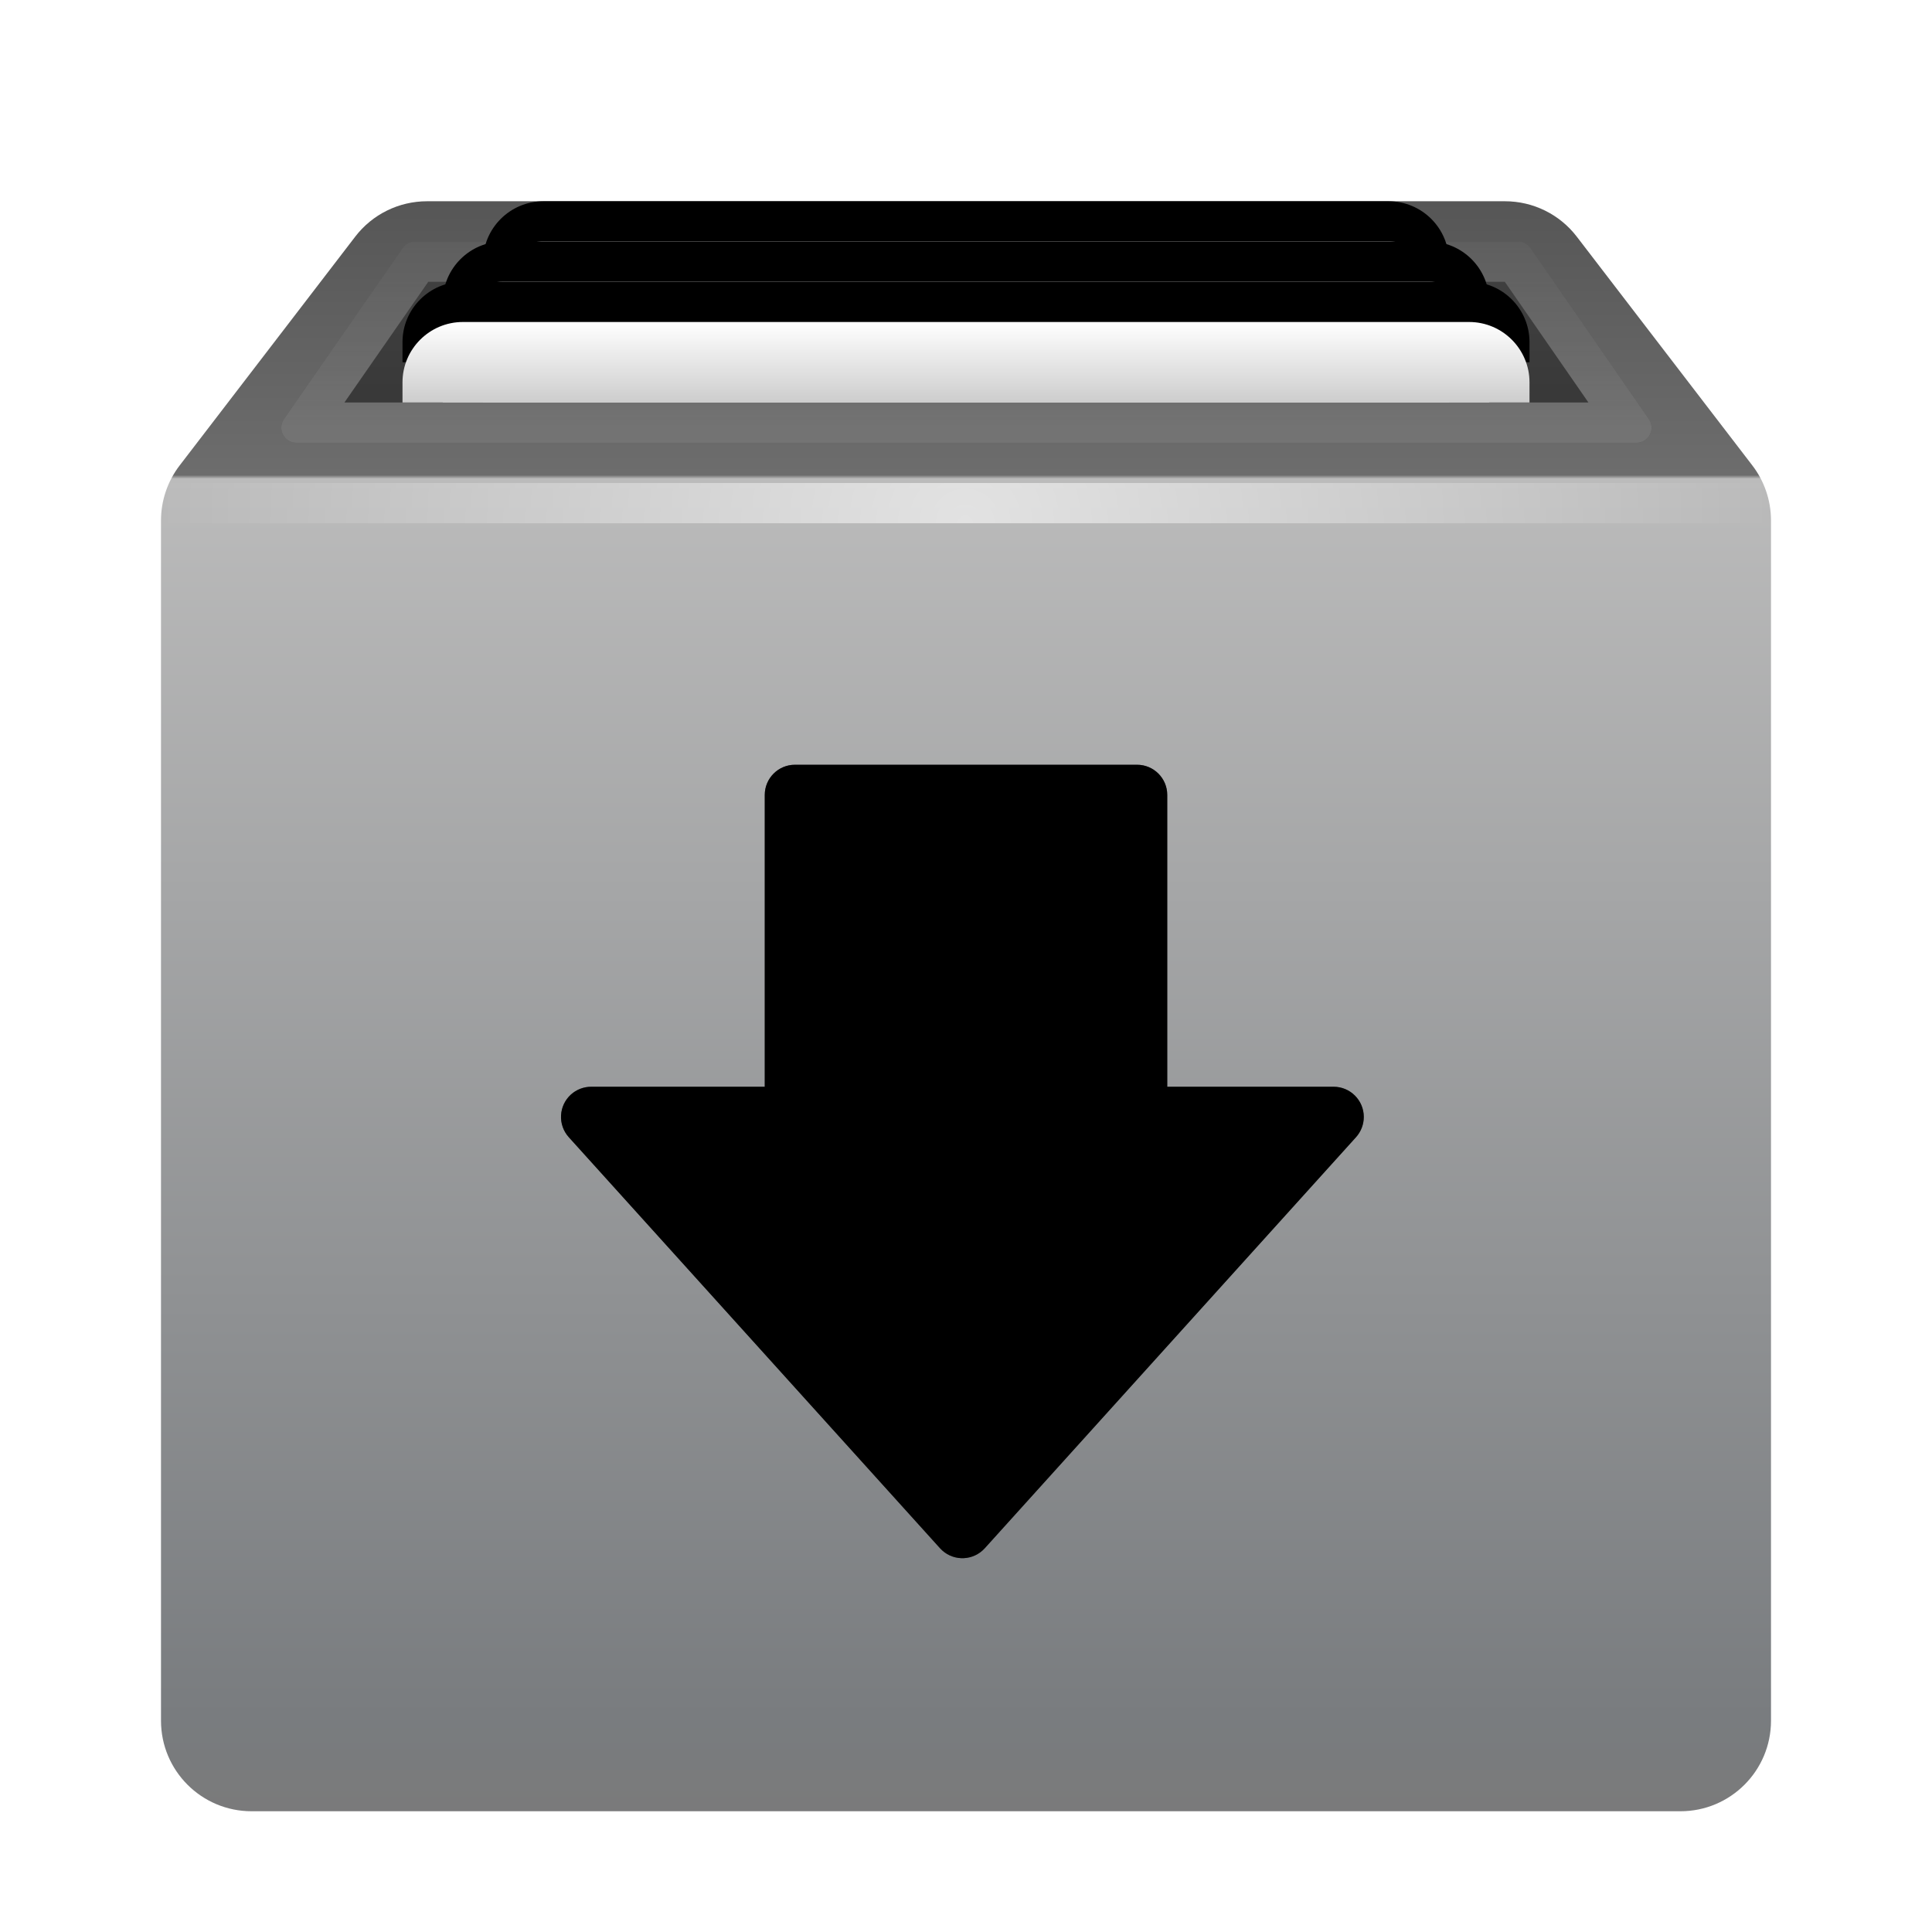 <svg xmlns="http://www.w3.org/2000/svg" xmlns:xlink="http://www.w3.org/1999/xlink" width="48" height="48" viewBox="0 0 48 48">
  <defs>
    <filter id="download-a" width="132.5%" height="140%" x="-16.2%" y="-23.8%" filterUnits="objectBoundingBox">
      <feOffset dy="1" in="SourceAlpha" result="shadowOffsetOuter1"/>
      <feGaussianBlur in="shadowOffsetOuter1" result="shadowBlurOuter1" stdDeviation="1"/>
      <feColorMatrix in="shadowBlurOuter1" result="shadowMatrixOuter1" values="0 0 0 0 0   0 0 0 0 0   0 0 0 0 0  0 0 0 0.2 0"/>
      <feMerge>
        <feMergeNode in="shadowMatrixOuter1"/>
        <feMergeNode in="SourceGraphic"/>
      </feMerge>
    </filter>
    <linearGradient id="download-b" x1="50%" x2="50%" y1="0%" y2="100%">
      <stop offset="0%" stop-color="#555"/>
      <stop offset="17.485%" stop-color="#6D6D6D"/>
      <stop offset="17.711%" stop-color="#BBB"/>
      <stop offset="93.507%" stop-color="#797C7F"/>
      <stop offset="100%" stop-color="#7A7A7A"/>
    </linearGradient>
    <linearGradient id="download-c" x1="50%" x2="50%" y1="0%" y2="100%">
      <stop offset="0%" stop-color="#424242"/>
      <stop offset="100%" stop-color="#363636"/>
    </linearGradient>
    <linearGradient id="download-d" x1="50%" x2="50%" y1="0%" y2="100%">
      <stop offset="0%" stop-color="#FFF" stop-opacity=".15"/>
      <stop offset="100%" stop-color="#FFF" stop-opacity=".31"/>
    </linearGradient>
    <linearGradient id="download-g" x1="50%" x2="50%" y1="0%" y2="99.836%">
      <stop offset="0%" stop-color="#FFF"/>
      <stop offset="68.43%" stop-color="#DDD"/>
      <stop offset="100%" stop-color="#CDCDCD"/>
    </linearGradient>
    <path id="download-f" d="M9.5,1 L30.5,1 C31.328,1 32,1.672 32,2.5 L32,5 L32,5 L8,5 L8,2.5 C8,1.672 8.672,1 9.5,1 Z"/>
    <filter id="download-e" width="141.7%" height="350%" x="-20.8%" y="-150%" filterUnits="objectBoundingBox">
      <feOffset dy="-1" in="SourceAlpha" result="shadowOffsetOuter1"/>
      <feGaussianBlur in="shadowOffsetOuter1" result="shadowBlurOuter1" stdDeviation="1.5"/>
      <feColorMatrix in="shadowBlurOuter1" values="0 0 0 0 0   0 0 0 0 0   0 0 0 0 0  0 0 0 0.124 0"/>
    </filter>
    <linearGradient id="download-j" x1="50%" x2="50%" y1="0%" y2="99.836%">
      <stop offset="0%" stop-color="#FFF"/>
      <stop offset="68.43%" stop-color="#DDD"/>
      <stop offset="100%" stop-color="#CDCDCD"/>
    </linearGradient>
    <path id="download-i" d="M8.5,2 L31.5,2 C32.328,2 33,2.672 33,3.5 L33,5 L33,5 L7,5 L7,3.5 C7,2.672 7.672,2 8.5,2 Z"/>
    <filter id="download-h" width="138.5%" height="433.3%" x="-19.2%" y="-200%" filterUnits="objectBoundingBox">
      <feOffset dy="-1" in="SourceAlpha" result="shadowOffsetOuter1"/>
      <feGaussianBlur in="shadowOffsetOuter1" result="shadowBlurOuter1" stdDeviation="1.5"/>
      <feColorMatrix in="shadowBlurOuter1" values="0 0 0 0 0   0 0 0 0 0   0 0 0 0 0  0 0 0 0.124 0"/>
    </filter>
    <path id="download-k" d="M29.133,22 C29.547,22 29.883,22.336 29.883,22.75 C29.883,22.936 29.814,23.115 29.69,23.253 L20.467,33.465 C20.189,33.773 19.715,33.797 19.408,33.519 L19.354,33.465 L19.354,33.465 L10.131,23.253 C9.854,22.945 9.878,22.471 10.185,22.193 C10.323,22.069 10.502,22 10.688,22 L29.133,22 Z M24.25,14 C24.664,14 25,14.336 25,14.75 L25,22 L15,22 L15,14.75 C15,14.336 15.336,14 15.75,14 L24.25,14 Z"/>
    <filter id="download-l" width="115%" height="115.2%" x="-7.5%" y="-7.6%" filterUnits="objectBoundingBox">
      <feGaussianBlur in="SourceAlpha" result="shadowBlurInner1" stdDeviation="1"/>
      <feOffset dy="1" in="shadowBlurInner1" result="shadowOffsetInner1"/>
      <feComposite in="shadowOffsetInner1" in2="SourceAlpha" k2="-1" k3="1" operator="arithmetic" result="shadowInnerInner1"/>
      <feColorMatrix in="shadowInnerInner1" result="shadowMatrixInner1" values="0 0 0 0 0   0 0 0 0 0   0 0 0 0 0  0 0 0 0.604 0"/>
      <feOffset dy="-1" in="SourceAlpha" result="shadowOffsetInner2"/>
      <feComposite in="shadowOffsetInner2" in2="SourceAlpha" k2="-1" k3="1" operator="arithmetic" result="shadowInnerInner2"/>
      <feColorMatrix in="shadowInnerInner2" result="shadowMatrixInner2" values="0 0 0 0 1   0 0 0 0 1   0 0 0 0 1  0 0 0 0.567 0"/>
      <feMerge>
        <feMergeNode in="shadowMatrixInner1"/>
        <feMergeNode in="shadowMatrixInner2"/>
      </feMerge>
    </filter>
    <linearGradient id="download-o" x1="50%" x2="50%" y1="0%" y2="99.836%">
      <stop offset="0%" stop-color="#FFF"/>
      <stop offset="68.43%" stop-color="#DDD"/>
      <stop offset="100%" stop-color="#CDCDCD"/>
    </linearGradient>
    <path id="download-n" d="M7.5,3 L32.5,3 C33.328,3 34,3.672 34,4.5 L34,5 L34,5 L6,5 L6,4.5 C6,3.672 6.672,3 7.5,3 Z"/>
    <filter id="download-m" width="135.7%" height="600%" x="-17.9%" y="-300%" filterUnits="objectBoundingBox">
      <feOffset dy="-1" in="SourceAlpha" result="shadowOffsetOuter1"/>
      <feGaussianBlur in="shadowOffsetOuter1" result="shadowBlurOuter1" stdDeviation="1.5"/>
      <feColorMatrix in="shadowBlurOuter1" values="0 0 0 0 0   0 0 0 0 0   0 0 0 0 0  0 0 0 0.124 0"/>
    </filter>
    <radialGradient id="download-p" cx="50%" cy="100%" r="2000%" fx="50%" fy="100%" gradientTransform="matrix(.025 0 0 1 .487 0)">
      <stop offset="0%" stop-color="#FFF"/>
      <stop offset="100%" stop-color="#FFF" stop-opacity="0"/>
    </radialGradient>
  </defs>
  <g fill="none" fill-rule="evenodd" filter="url(#download-a)" transform="translate(4 4)">
    <path fill="url(#download-b)" d="M6.61,0 L33.39,0 C34.09,-2.34894679e-15 34.75,0.325 35.175,0.88 L39.535,6.562 C39.837,6.955 40,7.437 40,7.932 L40,37.75 C40,38.993 38.993,40 37.75,40 L2.25,40 C1.007,40 1.52179594e-16,38.993 0,37.75 L0,7.932 C-6.06541899e-17,7.437 0.163,6.955 0.465,6.562 L4.825,0.88 C5.25,0.325 5.91,-3.15588468e-16 6.61,0 Z"/>
    <path fill="url(#download-c)" d="M6.315,1 L33.713,1 C33.837,1 33.952,1.06 34.022,1.161 L36.965,5.411 C37.083,5.582 37.041,5.815 36.87,5.933 C36.808,5.977 36.733,6 36.657,6 L3.363,6 C3.156,6 2.988,5.832 2.988,5.625 C2.988,5.549 3.012,5.474 3.055,5.411 L6.007,1.161 C6.077,1.06 6.192,1 6.315,1 Z"/>
    <path fill="url(#download-d)" fill-rule="nonzero" d="M33.713,1 C33.837,1 33.952,1.06 34.022,1.161 L36.965,5.411 C37.083,5.582 37.041,5.815 36.87,5.933 C36.808,5.977 36.733,6 36.657,6 L3.363,6 C3.156,6 2.988,5.832 2.988,5.625 C2.988,5.549 3.012,5.474 3.055,5.411 L6.007,1.161 C6.077,1.06 6.192,1 6.315,1 L33.713,1 Z M33.386,2 L6.641,2 L4.557,5 L35.464,5 L33.386,2 Z"/>
    <use fill="#000" filter="url(#download-e)" xlink:href="#download-f"/>
    <use fill="url(#download-g)" xlink:href="#download-f"/>
    <use fill="#000" filter="url(#download-h)" xlink:href="#download-i"/>
    <use fill="url(#download-j)" xlink:href="#download-i"/>
    <use fill="#000" fill-opacity=".416" xlink:href="#download-k"/>
    <use fill="#000" filter="url(#download-l)" xlink:href="#download-k"/>
    <use fill="#000" filter="url(#download-m)" xlink:href="#download-n"/>
    <use fill="url(#download-o)" xlink:href="#download-n"/>
    <polygon fill="url(#download-p)" fill-rule="nonzero" points="0 7 40 7 40 8 0 8" opacity=".584"/>
  </g>
</svg>
